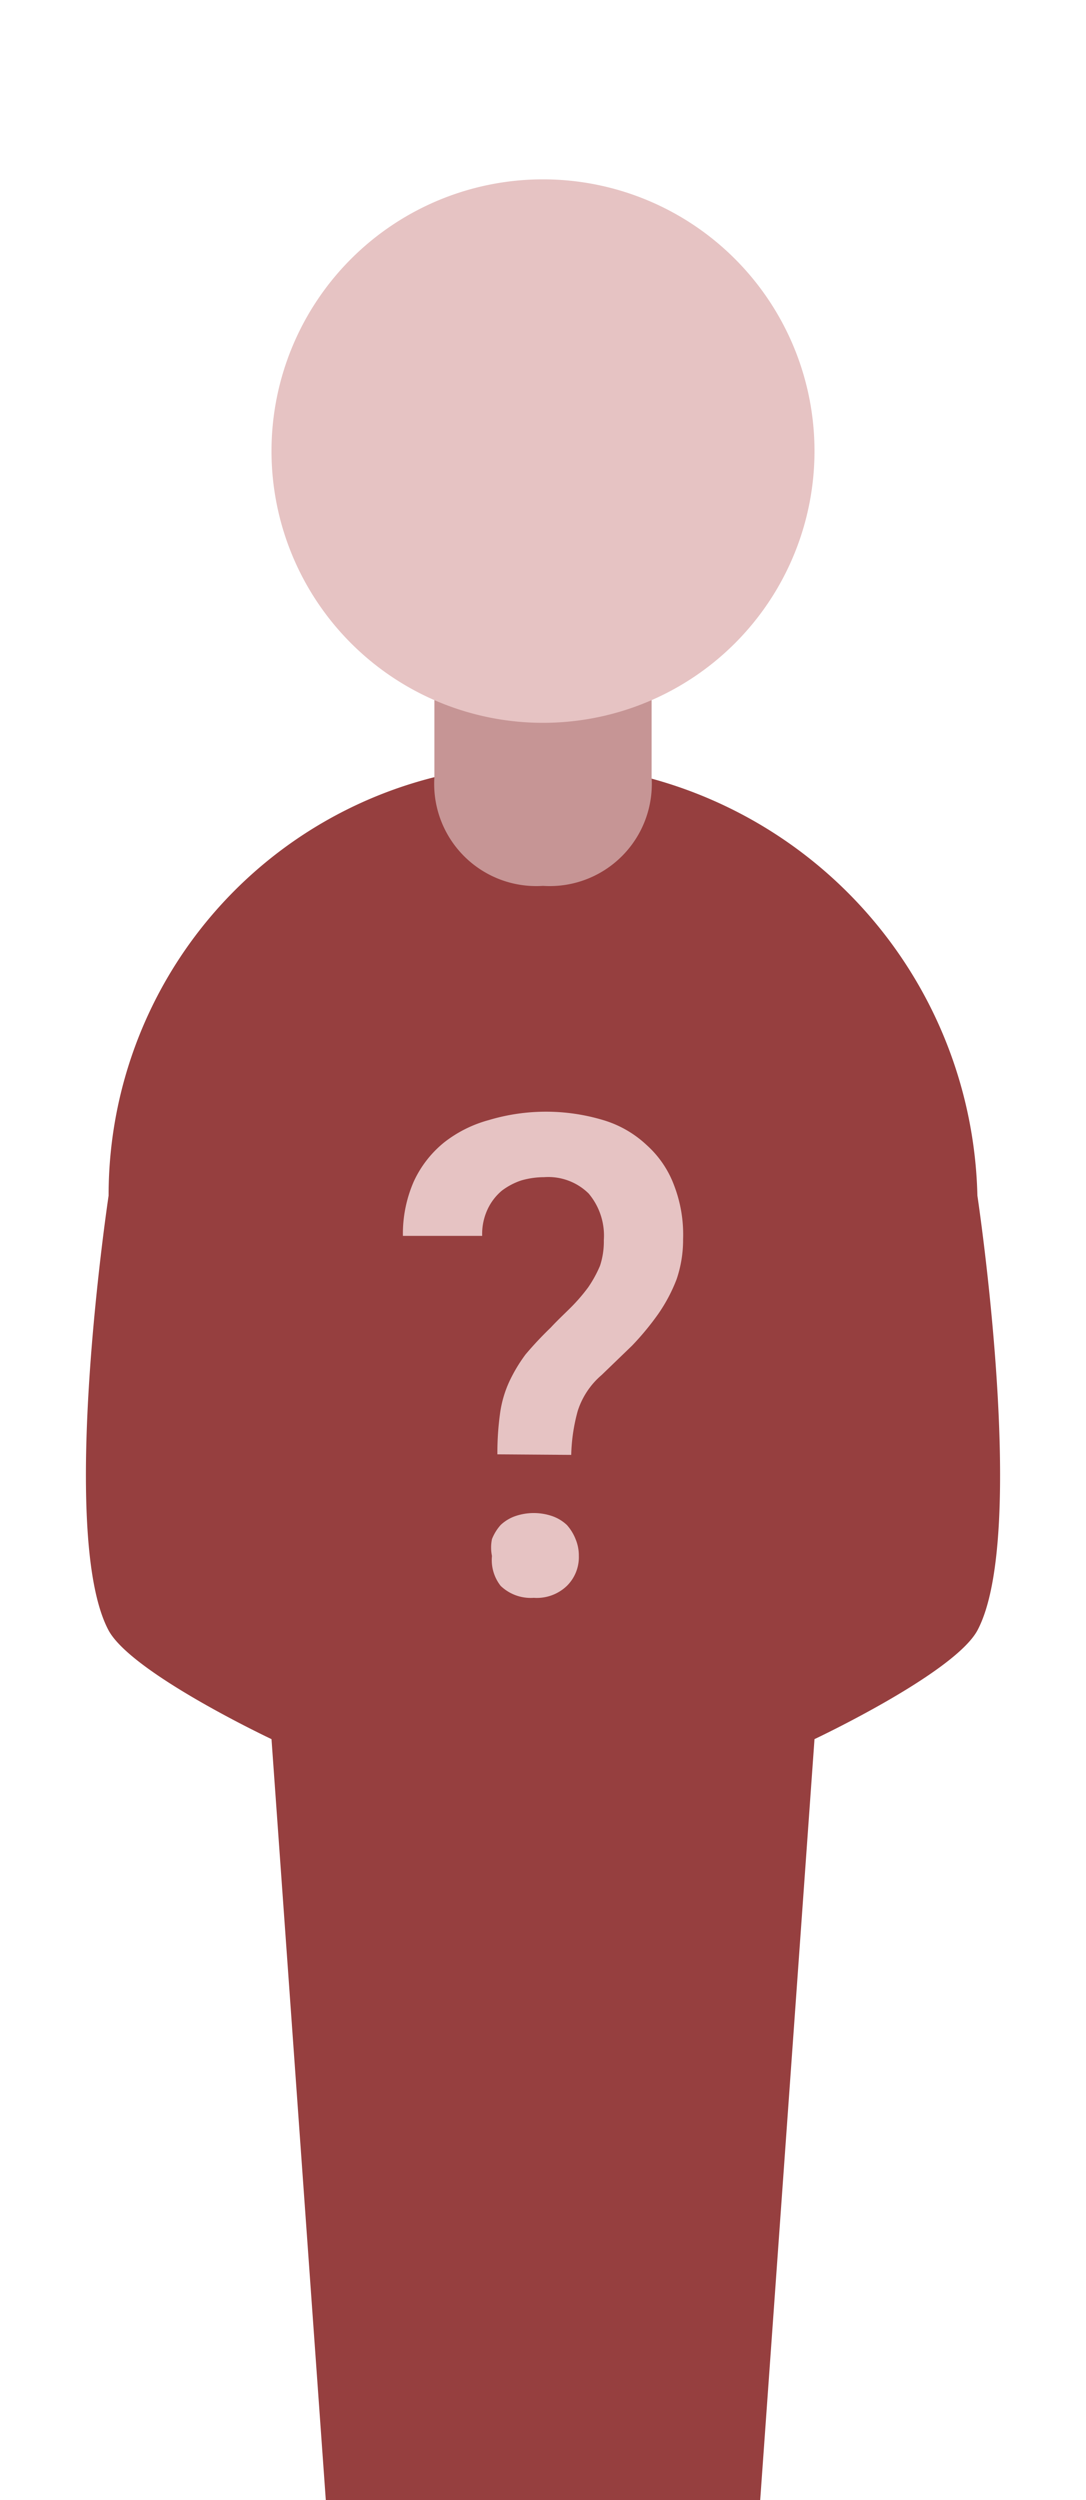 <svg id="Capa_1" data-name="Capa 1" xmlns="http://www.w3.org/2000/svg" viewBox="0 0 20 46"><defs><style>.cls-1{fill:#963f3f;}.cls-2{fill:#c69595;}.cls-3{fill:#e6c3c3;}</style></defs><title>prueba</title><path class="cls-1" d="M11.9,14.3a1.88,1.88,0,0,1-2,1.7A1.71,1.71,0,0,1,8,14.3,7.93,7.93,0,0,0,2,22s-.94,6.24,0,8c.43.79,3,2,3,2L6,46h8l1-14s2.57-1.21,3-2c.94-1.76,0-8,0-8A8.15,8.15,0,0,0,11.9,14.3Z"/><path class="cls-2" d="M12,11.3H8v3a1.88,1.88,0,0,0,2,2,1.88,1.88,0,0,0,2-2Z"/><path class="cls-3" d="M10,13.3a5,5,0,0,1-5-5,5,5,0,1,1,10,0,5,5,0,0,1-5,5"/><path class="cls-3" d="M9.16,26.76A5.27,5.27,0,0,1,9.21,26a2.07,2.07,0,0,1,.17-.58,2.88,2.88,0,0,1,.3-.5,6.6,6.6,0,0,1,.46-.49c.13-.14.26-.26.38-.38a3.31,3.31,0,0,0,.31-.36,2.24,2.24,0,0,0,.22-.4,1.41,1.41,0,0,0,.07-.47,1.2,1.2,0,0,0-.28-.86,1.06,1.06,0,0,0-.82-.3,1.52,1.52,0,0,0-.42.06,1.24,1.24,0,0,0-.36.19,1,1,0,0,0-.26.34,1.07,1.07,0,0,0-.1.49H7.42a2.4,2.4,0,0,1,.2-1,2,2,0,0,1,.56-.72A2.31,2.31,0,0,1,9,20.61a3.67,3.67,0,0,1,2.11,0,2,2,0,0,1,.8.46,1.87,1.87,0,0,1,.5.73,2.52,2.52,0,0,1,.17,1,2.25,2.25,0,0,1-.12.74,3,3,0,0,1-.34.64,5.09,5.09,0,0,1-.48.58l-.56.54a1.45,1.45,0,0,0-.44.66,3.29,3.29,0,0,0-.12.81Zm-.1,1.87a.78.78,0,0,1,0-.31.87.87,0,0,1,.16-.26.76.76,0,0,1,.26-.16,1.05,1.05,0,0,1,.7,0,.76.76,0,0,1,.26.16.87.87,0,0,1,.16.26.78.78,0,0,1,.06.31.74.74,0,0,1-.22.55.8.8,0,0,1-.61.22.8.8,0,0,1-.61-.22A.77.77,0,0,1,9.06,28.63Z"/></svg>